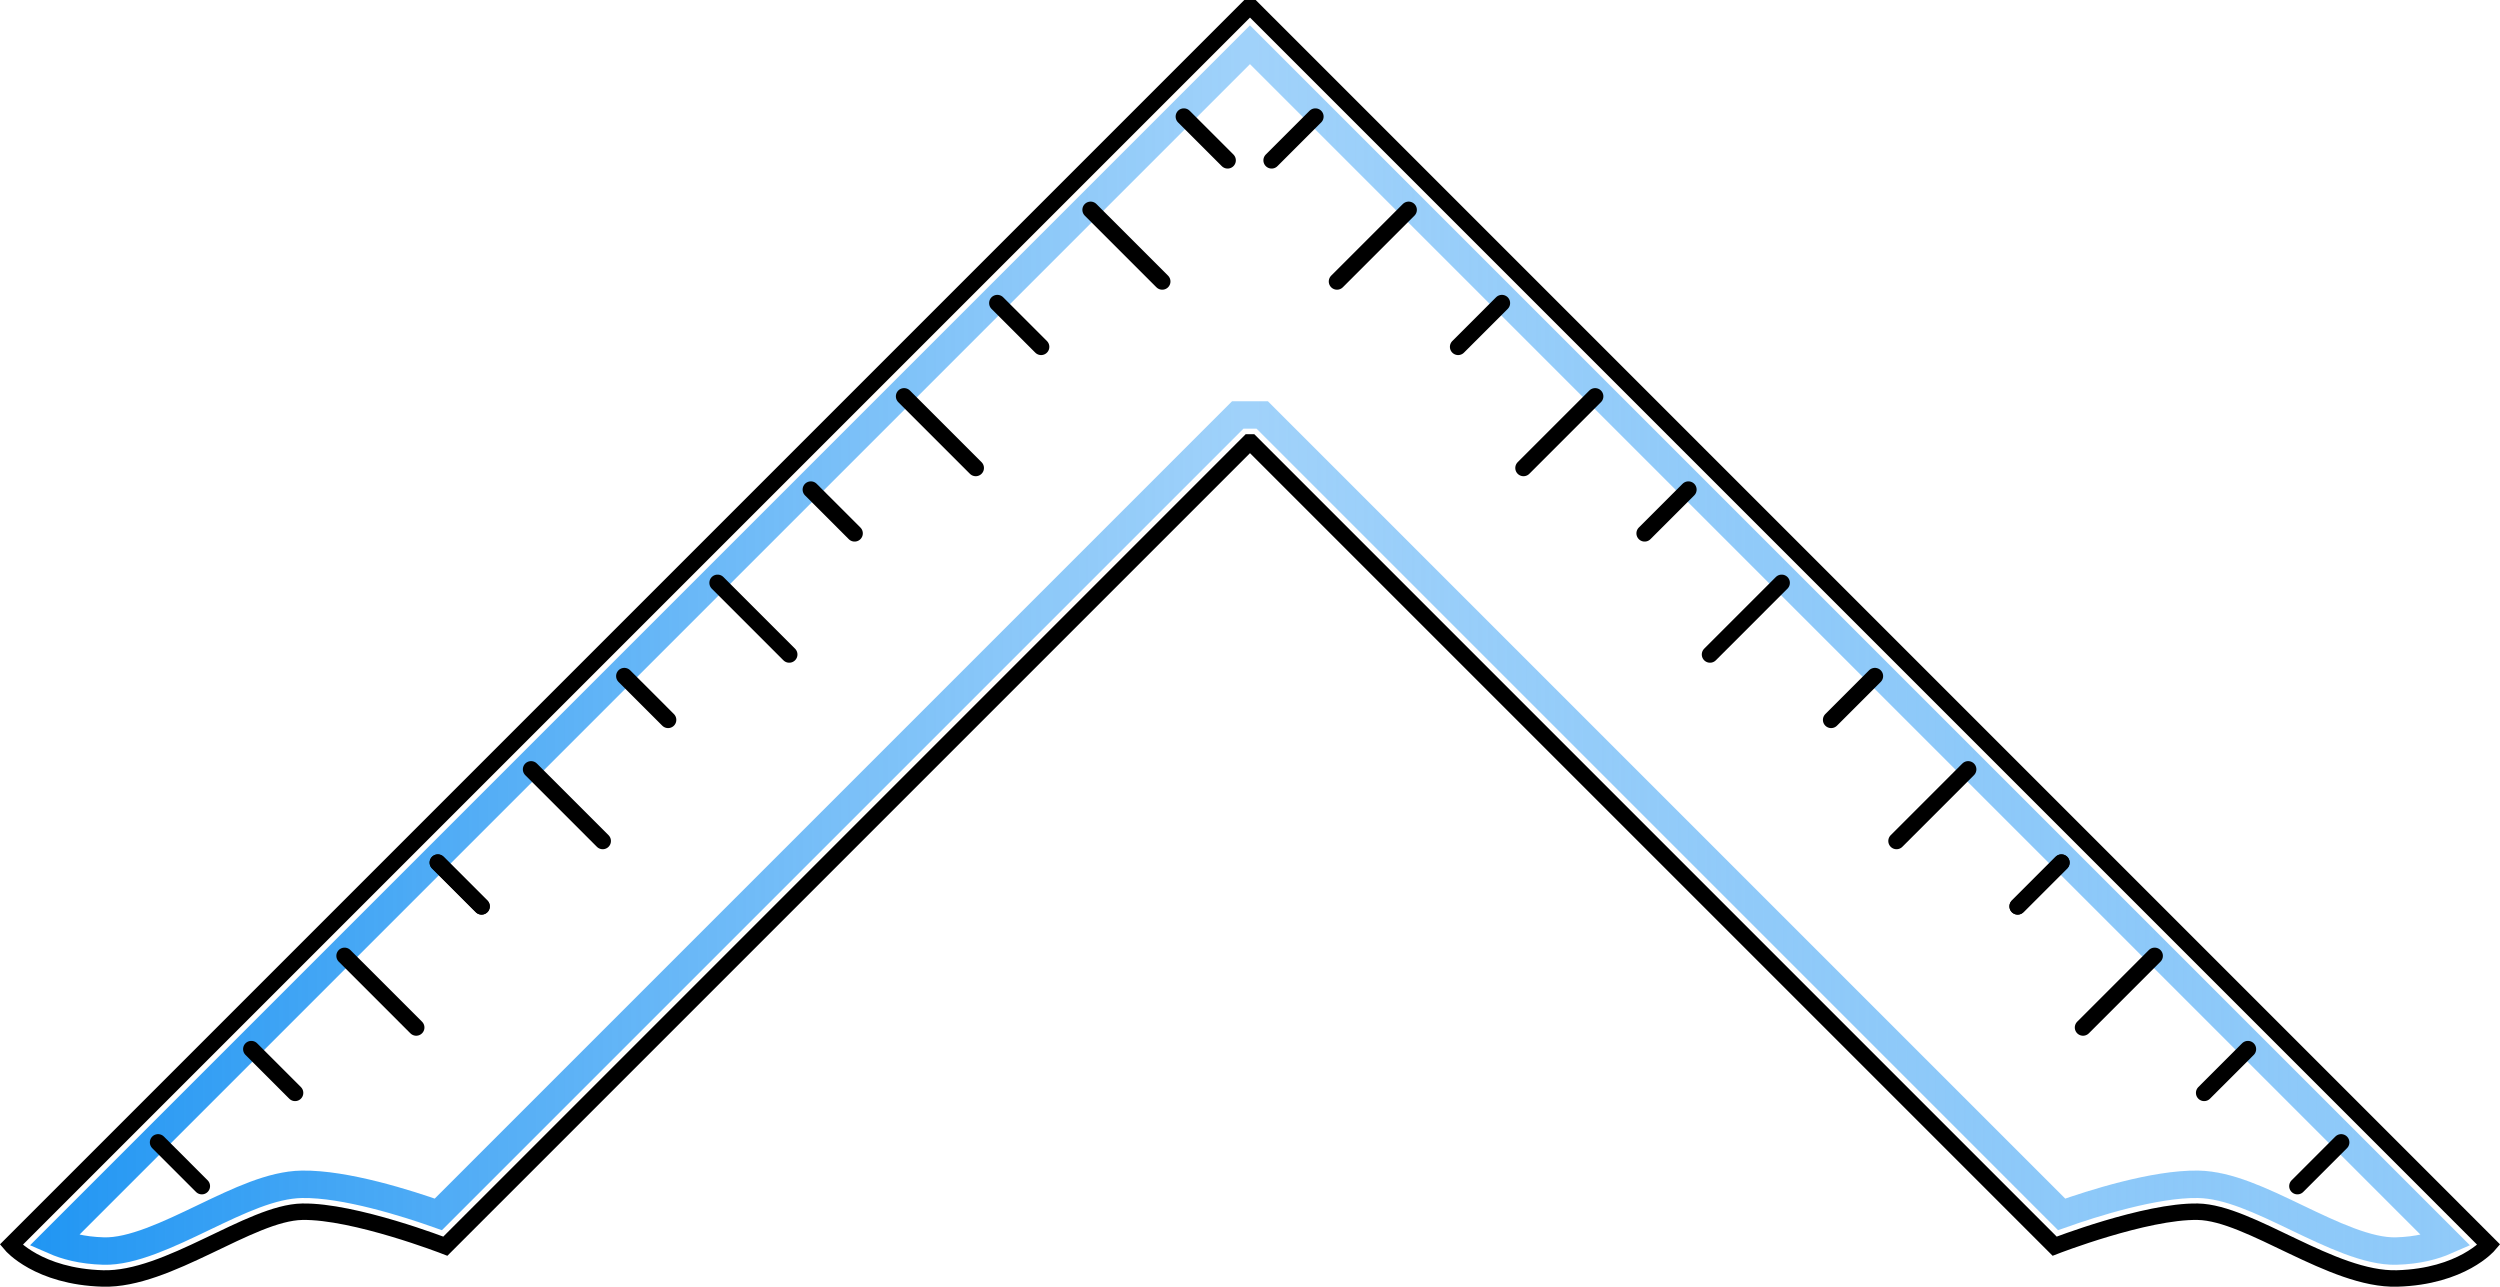 <?xml version="1.0" encoding="utf-8"?>
<!-- Generator: Adobe Illustrator 12.0.0, SVG Export Plug-In . SVG Version: 6.00 Build 51448)  -->
<!DOCTYPE svg PUBLIC "-//W3C//DTD SVG 1.1//EN" "http://www.w3.org/Graphics/SVG/1.1/DTD/svg11.dtd">
	<svg version="1.1" id="Square" xmlns="http://www.w3.org/2000/svg" xmlns:xlink="http://www.w3.org/1999/xlink" width="455.747" height="234.569"
		viewBox="0 0 455.747 234.569" overflow="visible" enable-background="new 0 0 455.747 234.569"
		xml:space="preserve">
		<defs>
			<linearGradient id="gradient">
				<stop offset="0%" stop-color="rgba(33, 150, 243, 1)" />
				<stop offset="50%" stop-color="rgba(66, 165, 245, 1))" stop-opacity=".5" />
				<stop offset="100%" stop-color="rgba(144, 202, 249, 1)" />
			</linearGradient>
		</defs>
		<g>
			<g>
				<path id="outline_2_" fill="none" stroke="#000000" stroke-width="3" stroke-linecap="round" d="M227.458,1.5L2.035,226.922
			c0,0,4.896,5.807,16.729,6.141c11.833,0.332,26.833-12.002,36.333-12.168s26.088,6.281,26.088,6.281L227.71,80.651h0.324
			L374.56,227.176c0,0,16.588-6.447,26.088-6.281s24.5,12.5,36.334,12.168c11.833-0.334,16.729-6.141,16.729-6.141L228.288,1.5
			H227.458z" />
				<path fill="none" stroke="url(#gradient)" stroke-width="5" stroke-linecap="round"
					d="M37.143,221.94
			c6.376-3.059,12.397-5.947,17.867-6.043c7.935-0.139,19.371,3.523,24.9,5.482c4.385-4.385,145.729-145.728,145.729-145.728h4.467
			c0,0,141.344,141.343,145.729,145.728c5.529-1.959,16.966-5.621,24.901-5.482c5.469,0.096,11.491,2.984,17.866,6.043
			c6.426,3.082,13.07,6.27,18.239,6.125c4.029-0.113,6.965-0.957,9.064-1.877c-8.103-8.102-212.08-212.08-218.033-218.032
			c-5.953,5.952-209.93,209.93-218.033,218.032c2.1,0.92,5.036,1.764,9.065,1.877C24.074,228.209,30.718,225.022,37.143,221.94z" />
				<g id="left_swirls_and_ticks">
					<g id="Ticks">

						<line fill="none" stroke="#000000" stroke-width="3" stroke-linecap="round" x1="409.793"
							y1="191.252" x2="401.815" y2="199.231" />

						<line fill="none" stroke="#000000" stroke-width="3" stroke-linecap="round" x1="307.793"
							y1="89.252" x2="299.815" y2="97.23" />

						<line fill="none" stroke="#000000" stroke-width="3" stroke-linecap="round" x1="290.793"
							y1="72.252" x2="277.733" y2="85.313" />

						<line fill="none" stroke="#000000" stroke-width="3" stroke-linecap="round" x1="256.793"
							y1="38.252" x2="243.733" y2="51.313" />

						<line fill="none" stroke="#000000" stroke-width="3" stroke-linecap="round" x1="273.793"
							y1="55.252" x2="265.815" y2="63.23" />

						<line fill="none" stroke="#000000" stroke-width="3" stroke-linecap="round" x1="239.793"
							y1="21.252" x2="231.815" y2="29.23" />

						<line fill="none" stroke="#000000" stroke-width="3" stroke-linecap="round" x1="392.793"
							y1="174.252" x2="379.733" y2="187.313" />

						<line fill="none" stroke="#000000" stroke-width="3" stroke-linecap="round" x1="426.793"
							y1="208.252" x2="418.815" y2="216.231" />

						<line fill="none" stroke="#000000" stroke-width="3" stroke-linecap="round" x1="375.793"
							y1="157.252" x2="367.815" y2="165.231" />

						<line fill="none" stroke="#000000" stroke-width="3" stroke-linecap="round" x1="375.793"
							y1="157.252" x2="367.815" y2="165.231" />

						<line fill="none" stroke="#000000" stroke-width="3" stroke-linecap="round" x1="358.793"
							y1="140.252" x2="345.733" y2="153.313" />

						<line fill="none" stroke="#000000" stroke-width="3" stroke-linecap="round" x1="324.793"
							y1="106.252" x2="311.733" y2="119.313" />

						<line fill="none" stroke="#000000" stroke-width="3" stroke-linecap="round" x1="341.793"
							y1="123.252" x2="333.815" y2="131.231" />
					</g>
				</g>
			</g>
			<g id="left_swirls_and_ticks_1_">
				<g id="Ticks_1_">

					<line fill="none" stroke="#000000" stroke-width="3" stroke-linecap="round" x1="45.815" y1="191.252"
						x2="53.793" y2="199.231" />
					<line fill="none" stroke="#000000" stroke-width="3" stroke-linecap="round" x1="147.815" y1="89.252"
						x2="155.793" y2="97.23" />

					<line fill="none" stroke="#000000" stroke-width="3" stroke-linecap="round" x1="164.815" y1="72.252"
						x2="177.875" y2="85.313" />

					<line fill="none" stroke="#000000" stroke-width="3" stroke-linecap="round" x1="198.815" y1="38.252"
						x2="211.875" y2="51.313" />
					<line fill="none" stroke="#000000" stroke-width="3" stroke-linecap="round" x1="181.815" y1="55.252"
						x2="189.793" y2="63.23" />
					<line fill="none" stroke="#000000" stroke-width="3" stroke-linecap="round" x1="215.815" y1="21.252"
						x2="223.793" y2="29.23" />

					<line fill="none" stroke="#000000" stroke-width="3" stroke-linecap="round" x1="62.815" y1="174.252"
						x2="75.875" y2="187.313" />

					<line fill="none" stroke="#000000" stroke-width="3" stroke-linecap="round" x1="28.815" y1="208.252"
						x2="36.793" y2="216.231" />

					<line fill="none" stroke="#000000" stroke-width="3" stroke-linecap="round" x1="79.815" y1="157.252"
						x2="87.793" y2="165.231" />

					<line fill="none" stroke="#000000" stroke-width="3" stroke-linecap="round" x1="79.815" y1="157.252"
						x2="87.793" y2="165.231" />

					<line fill="none" stroke="#000000" stroke-width="3" stroke-linecap="round" x1="96.815" y1="140.252"
						x2="109.875" y2="153.313" />

					<line fill="none" stroke="#000000" stroke-width="3" stroke-linecap="round" x1="130.815" y1="106.252"
						x2="143.875" y2="119.313" />

					<line fill="none" stroke="#000000" stroke-width="3" stroke-linecap="round" x1="113.815" y1="123.252"
						x2="121.793" y2="131.231" />
				</g>
			</g>
		</g>
	</svg>